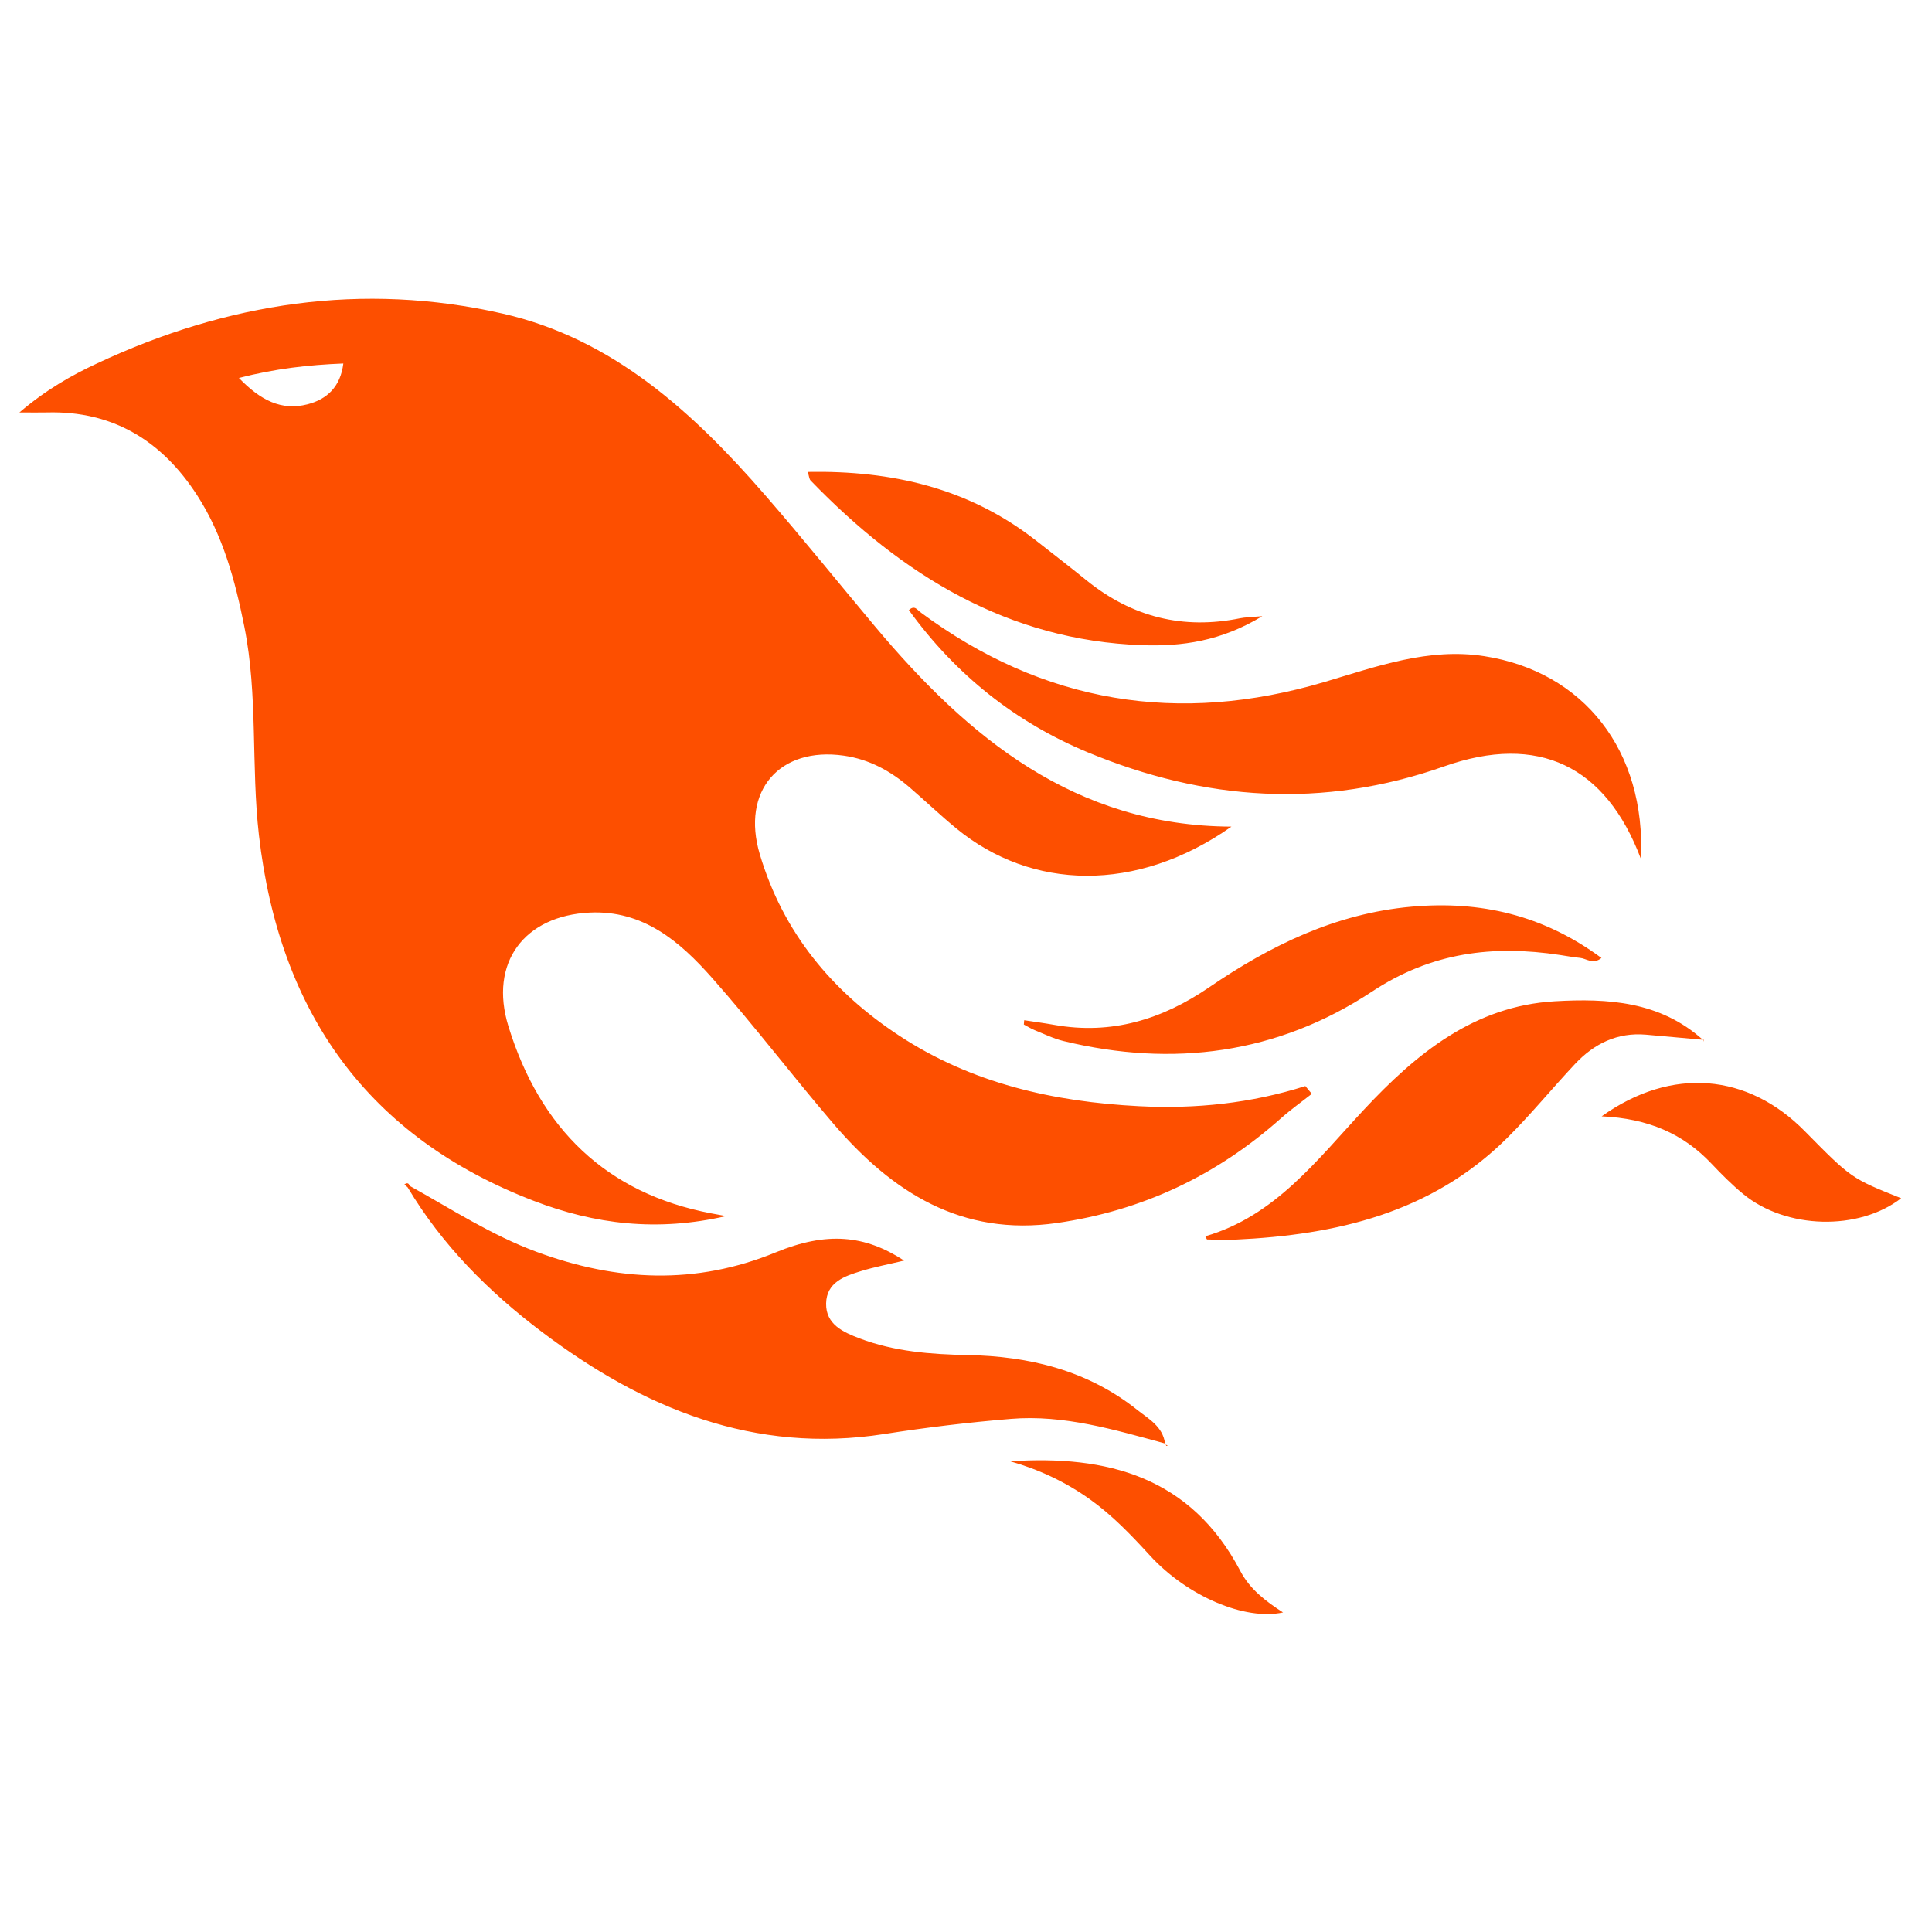 <?xml version="1.0" encoding="UTF-8" standalone="no"?>
<!-- Created with Inkscape (http://www.inkscape.org/) -->

<svg
   xmlns:dc="http://purl.org/dc/elements/1.1/"
   xmlns:cc="http://creativecommons.org/ns#"
   xmlns:rdf="http://www.w3.org/1999/02/22-rdf-syntax-ns#"
   xmlns:svg="http://www.w3.org/2000/svg"
   xmlns="http://www.w3.org/2000/svg"
   xmlns:sodipodi="http://sodipodi.sourceforge.net/DTD/sodipodi-0.dtd"
   xmlns:inkscape="http://www.inkscape.org/namespaces/inkscape"
   width="128"
   height="128"
   viewBox="0 0 128 128"
   id="svg2"
   version="1.1"
   inkscape:version="0.91 r13725"
   sodipodi:docname="phoenix-seeklogo.com.svg">
  <defs
     id="defs4" />
  <sodipodi:namedview
     id="base"
     pagecolor="#ffffff"
     bordercolor="#666666"
     borderopacity="1.0"
     inkscape:pageopacity="0.0"
     inkscape:pageshadow="2"
     inkscape:zoom="1.4"
     inkscape:cx="-273.76618"
     inkscape:cy="242.68981"
     inkscape:document-units="px"
     inkscape:current-layer="layer1"
     showgrid="false"
     units="px"
     inkscape:window-width="1920"
     inkscape:window-height="1017"
     inkscape:window-x="-8"
     inkscape:window-y="-8"
     inkscape:window-maximized="1" />
  <g
     inkscape:label="Capa 1"
     inkscape:groupmode="layer"
     id="layer1"
     transform="translate(0,-924.362)">
    <g
       id="g4138"
       transform="matrix(0.487,0,0,0.498,1.286,944.156)">
      <path
         id="path4140"
         d="m 96.135,122.038 c -1.128,-0.203 -1.57,-0.28 -2.012,-0.362 -14.288,-2.657 -23.32,-11.303 -27.6,-24.895 -2.668,-8.472 2.18,-14.711 11.066,-15.122 7.276,-0.337 12.256,3.845 16.66,8.711 5.677,6.274 10.881,12.973 16.457,19.341 8.028,9.167 17.487,15.07 30.429,13.248 11.605,-1.634 21.718,-6.291 30.518,-13.956 1.323,-1.152 2.774,-2.156 4.167,-3.229 -0.293,-0.345 -0.585,-0.69 -0.878,-1.035 -7.387,2.294 -14.921,3.065 -22.619,2.678 -11.648,-0.586 -22.747,-3.018 -32.678,-9.413 -9.062,-5.836 -15.745,-13.656 -18.922,-24.101 -2.566,-8.438 2.686,-14.341 11.43,-13.121 3.457,0.482 6.367,2.039 8.979,4.247 2.127,1.796 4.167,3.7 6.336,5.442 10.206,8.201 24.467,8.657 37.422,-0.247 -21.298,-0.097 -35.788,-11.812 -48.515,-26.659 -4.981,-5.811 -9.844,-11.726 -14.928,-17.445 -9.837,-11.067 -20.75,-20.817 -35.693,-24.143 -19.088,-4.249 -37.516,-1.472 -55.204,6.629 C 7.023,10.221 3.636,12.099 0,15.125 c 1.8,0 2.782,0.022 3.762,-0.003 8.918,-0.23 15.601,3.733 20.421,11.028 3.508,5.309 5.161,11.313 6.421,17.49 1.87,9.167 0.902,18.513 1.982,27.722 2.776,23.675 14.876,40.196 37.406,48.656 8.262,3.103 16.736,4.136 26.143,2.02 l 0,0 z M 39.196,14.041 c -3.56,0.898 -6.405,-0.539 -9.337,-3.506 5.021,-1.251 9.449,-1.736 14.207,-1.923 -0.389,3.089 -2.211,4.759 -4.87,5.429 z M 155.854,152.292 c -0.31,-2.279 -2.257,-3.283 -3.788,-4.475 -6.772,-5.271 -14.692,-7.137 -23.089,-7.292 -5.011,-0.092 -9.97,-0.466 -14.696,-2.223 -2.166,-0.805 -4.589,-1.839 -4.534,-4.638 0.055,-2.84 2.526,-3.643 4.775,-4.315 1.841,-0.55 3.741,-0.901 5.837,-1.391 -5.324,-3.412 -10.525,-3.885 -17.455,-1.098 -10.909,4.386 -21.664,3.866 -32.539,-0.061 -6.14,-2.216 -11.589,-5.695 -17.262,-8.776 l -0.155,0.107 c 0.074,-0.051 0.152,-0.105 0.147,-0.102 -0.14,-0.428 -0.394,-0.439 -0.72,-0.2 0.149,0.13 0.297,0.26 0.445,0.39 4.705,7.711 11.061,13.915 18.241,19.217 13.828,10.21 28.932,16.299 46.605,13.597 5.708,-0.873 11.459,-1.55 17.216,-2.014 7.218,-0.583 14.095,1.448 20.972,3.274 z M 122.535,41.673 c -0.382,-0.277 -0.749,-0.972 -1.529,-0.253 6.358,8.6 14.526,14.94 24.361,18.931 15.873,6.441 31.983,7.543 48.46,1.859 12.792,-4.412 21.991,-0.101 26.768,12.319 0.691,-14.416 -7.79,-24.92 -21.299,-26.979 -7.6,-1.158 -14.617,1.363 -21.736,3.428 -19.811,5.744 -38.221,2.908 -55.025,-9.305 z m 98.737,56.228 c 2.582,0.217 5.162,0.451 7.743,0.677 -5.832,-5.123 -12.94,-5.529 -20.131,-5.12 -10.95,0.622 -18.839,6.937 -26.031,14.482 -6.337,6.65 -12.063,14.11 -21.52,16.782 0.158,0.284 0.199,0.426 0.243,0.426 1.272,0.019 2.547,0.079 3.816,0.021 13.735,-0.622 26.674,-3.519 36.967,-13.487 3.241,-3.139 6.142,-6.626 9.271,-9.884 2.61,-2.717 5.775,-4.223 9.642,-3.897 z m -31.907,-17.022 c -10.25,0.896 -19.154,5.136 -27.517,10.727 -6.437,4.303 -13.321,6.339 -21.057,4.993 -1.361,-0.237 -2.732,-0.414 -4.098,-0.619 -0.016,0.191 -0.031,0.381 -0.047,0.572 0.492,0.253 0.967,0.549 1.479,0.752 1.289,0.51 2.559,1.124 3.897,1.442 14.886,3.539 29.136,1.726 41.984,-6.573 8.098,-5.231 16.481,-6.222 25.567,-4.871 0.918,0.137 1.832,0.304 2.754,0.39 0.854,0.081 1.746,0.93 2.899,0.011 -7.943,-5.738 -16.499,-7.642 -25.861,-6.824 z m -36.634,-34.793 c 5.377,0.186 10.73,-0.518 16.354,-3.859 -1.647,0.146 -2.346,0.143 -3.016,0.277 -7.748,1.544 -14.703,-0.146 -20.898,-5.044 -2.273,-1.798 -4.584,-3.548 -6.886,-5.309 -9.126,-6.98 -19.591,-9.315 -31.038,-9.117 0.185,0.563 0.196,0.949 0.395,1.149 12.455,12.598 26.87,21.275 45.089,21.903 z m 90.142,64.638 c -7.708,-7.645 -18.052,-8.63 -27.624,-1.958 6.336,0.285 11.092,2.306 14.949,6.3 1.365,1.413 2.78,2.8 4.307,4.032 5.832,4.704 15.719,4.93 21.495,0.566 -6.785,-2.648 -6.785,-2.648 -13.127,-8.94 z m -76.767,58.545 c -6.774,-12.609 -18.159,-15.454 -31.311,-14.608 3.888,1.078 7.519,2.737 10.851,5.063 3.061,2.137 5.637,4.783 8.176,7.493 5.031,5.369 12.883,8.664 18.086,7.55 -2.389,-1.506 -4.511,-3.096 -5.802,-5.498 z m 63.031,-70.431 c 0.002,-0.08 0.004,-0.161 0.009,-0.245 0,-0.001 -0.01,0.01 -0.02,0.021 l 0.022,-0.024 c -0.044,-0.004 -0.089,-0.008 -0.133,-0.012 0.026,0.024 0.054,0.043 0.08,0.067 0.014,0.064 0.028,0.129 0.042,0.193 z M 156.23,152.589 c -0.089,-0.051 -0.178,-0.101 -0.267,-0.151 0.012,0.057 0.026,0.113 0.056,0.159 0.018,0.03 0.138,-0.004 0.211,-0.008 z m -0.267,-0.151 c -0.008,-0.041 -0.015,-0.083 -0.026,-0.124 0,0 -0.015,0.019 -0.031,0.038 l 0.031,-0.037 c -0.027,-0.008 -0.055,-0.015 -0.083,-0.023 0.005,0.034 0.017,0.062 0.021,0.097 0.03,0.016 0.059,0.033 0.088,0.049 z"
         inkscape:connector-curvature="0"
         style="fill:#fd4f00" />
    </g>
  </g>
</svg>
